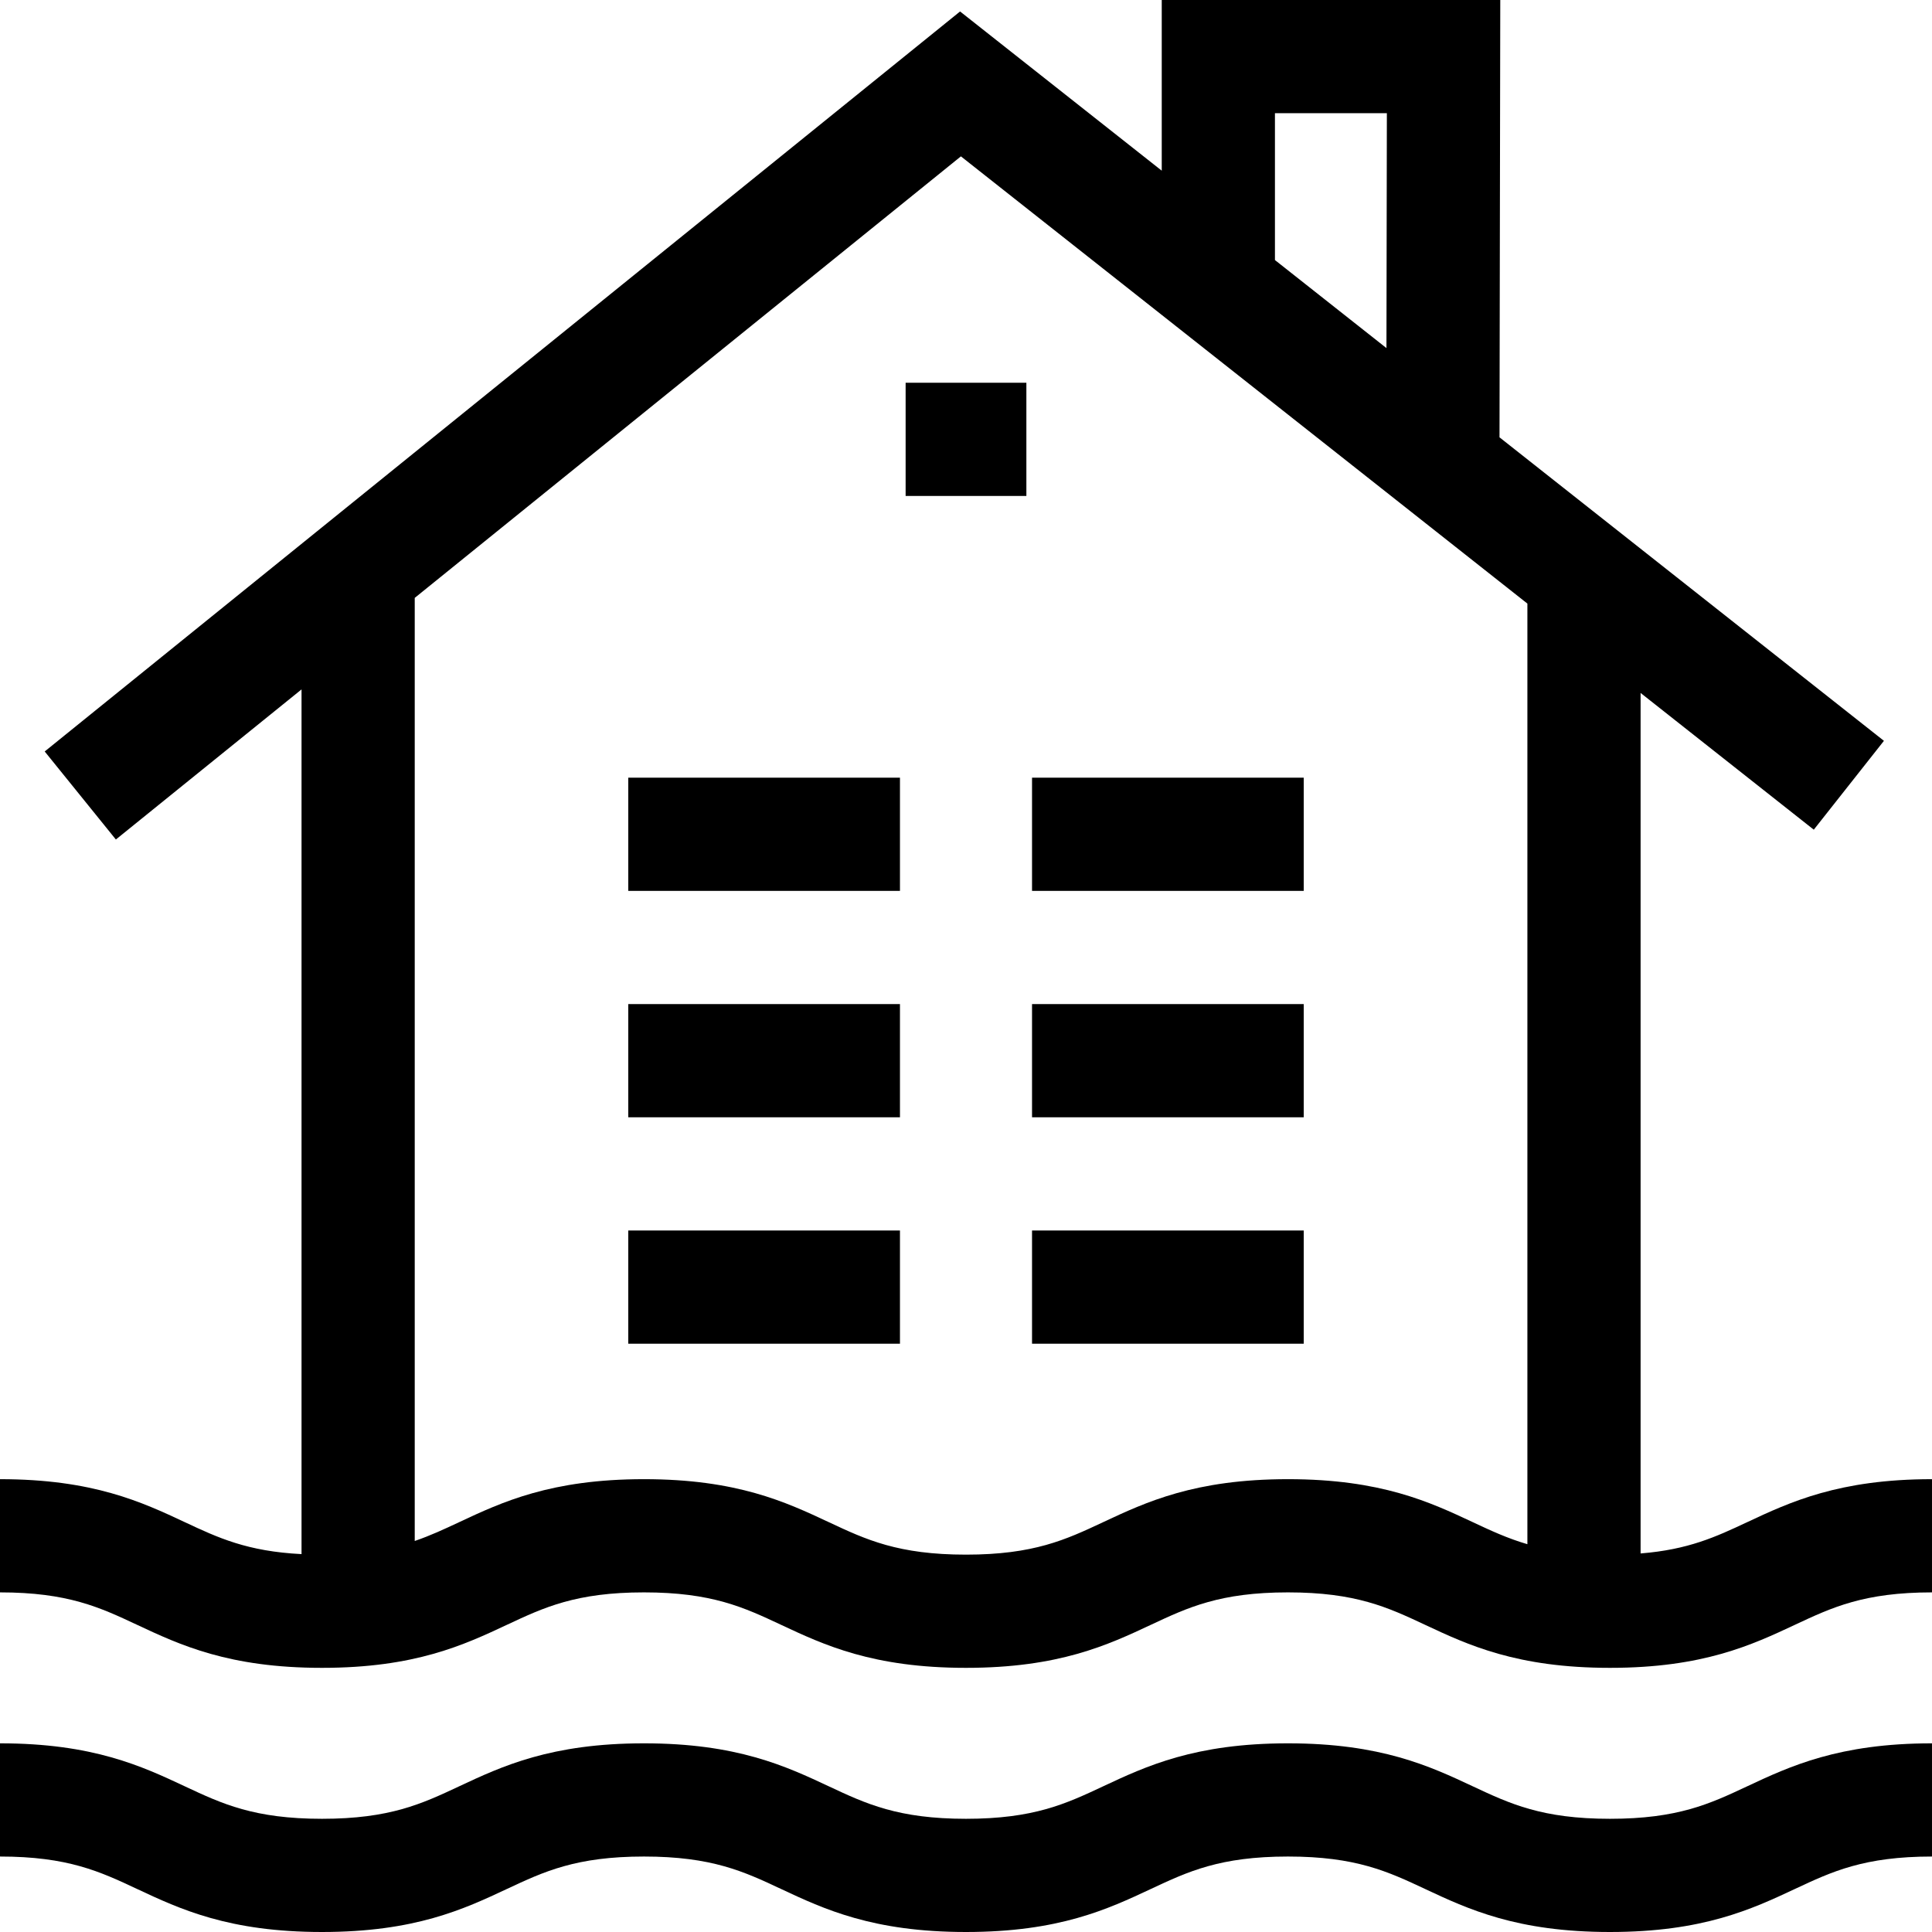 <svg id="Capa_1" enable-background="new 0 0 512 512" height="512" viewBox="0 0 512 512" width="512" xmlns="http://www.w3.org/2000/svg"><g><path d="m426.663 482c-17.993 0-26.479-3.977-36.303-8.582-11.418-5.352-24.359-11.418-49.034-11.418s-37.616 6.066-49.033 11.418c-9.824 4.605-18.309 8.582-36.3 8.582s-26.475-3.977-36.299-8.582c-11.417-5.352-24.357-11.418-49.032-11.418-24.674 0-37.614 6.066-49.031 11.418-9.824 4.605-18.308 8.582-36.3 8.582s-26.476-3.977-36.3-8.582c-11.417-5.352-24.357-11.418-49.031-11.418v30c17.991 0 26.475 3.977 36.298 8.582 11.418 5.352 24.358 11.418 49.033 11.418s37.615-6.066 49.033-11.418c9.823-4.605 18.307-8.582 36.298-8.582 17.992 0 26.476 3.977 36.3 8.582 11.417 5.352 24.357 11.418 49.031 11.418s37.615-6.066 49.032-11.418c9.824-4.605 18.309-8.582 36.301-8.582 17.993 0 26.478 3.977 36.302 8.582 11.418 5.352 24.359 11.418 49.035 11.418 24.675 0 37.616-6.066 49.034-11.418 9.824-4.605 18.31-8.582 36.303-8.582v-30c-24.676 0-37.617 6.066-49.035 11.418-9.824 4.605-18.309 8.582-36.302 8.582z"/><path d="m462.965 403.414c-8.213 3.85-15.511 7.251-28.19 8.266v-228.04l45.897 36.235 18.59-23.547-101.877-80.43.202-115.898h-89.714v45.232l-53.444-42.193-242.582 196.107 18.859 23.33 49.203-39.776v229.156c-14.374-.723-22.101-4.327-30.878-8.442-11.417-5.352-24.357-11.418-49.031-11.418v30c17.991 0 26.475 3.977 36.298 8.582 11.418 5.352 24.358 11.418 49.033 11.418s37.615-6.066 49.033-11.418c9.823-4.605 18.307-8.582 36.298-8.582 17.992 0 26.476 3.977 36.3 8.582 11.417 5.352 24.357 11.418 49.031 11.418s37.615-6.066 49.032-11.418c9.824-4.605 18.309-8.582 36.301-8.582 17.993 0 26.478 3.977 36.302 8.582 11.418 5.352 24.359 11.418 49.035 11.418 24.675 0 37.616-6.066 49.034-11.418 9.824-4.605 18.31-8.582 36.303-8.582v-30c-24.676 0-37.617 6.066-49.035 11.418zm-125.092-373.414h29.661l-.109 62.248-29.552-23.331zm3.453 361.996c-24.675 0-37.616 6.066-49.033 11.418-9.824 4.605-18.309 8.582-36.3 8.582s-26.475-3.977-36.299-8.582c-11.417-5.352-24.357-11.418-49.032-11.418-24.674 0-37.614 6.066-49.031 11.418-3.89 1.824-7.578 3.544-11.722 4.962v-249.928l144.742-117.01 150.123 118.519v249.273c-5.291-1.55-9.703-3.608-14.414-5.816-11.418-5.352-24.359-11.418-49.034-11.418z"/><path d="m166.498 206.093h72.002v30h-72.002z"/><path d="m273.5 206.093h72.002v30h-72.002z"/><path d="m166.498 266.093h72.002v30h-72.002z"/><path d="m273.5 266.093h72.002v30h-72.002z"/><path d="m166.498 326.096h72.002v30h-72.002z"/><path d="m273.5 326.096h72.002v30h-72.002z"/><path d="m239.999 101.432h32.002v30h-32.002z"/></g></svg>